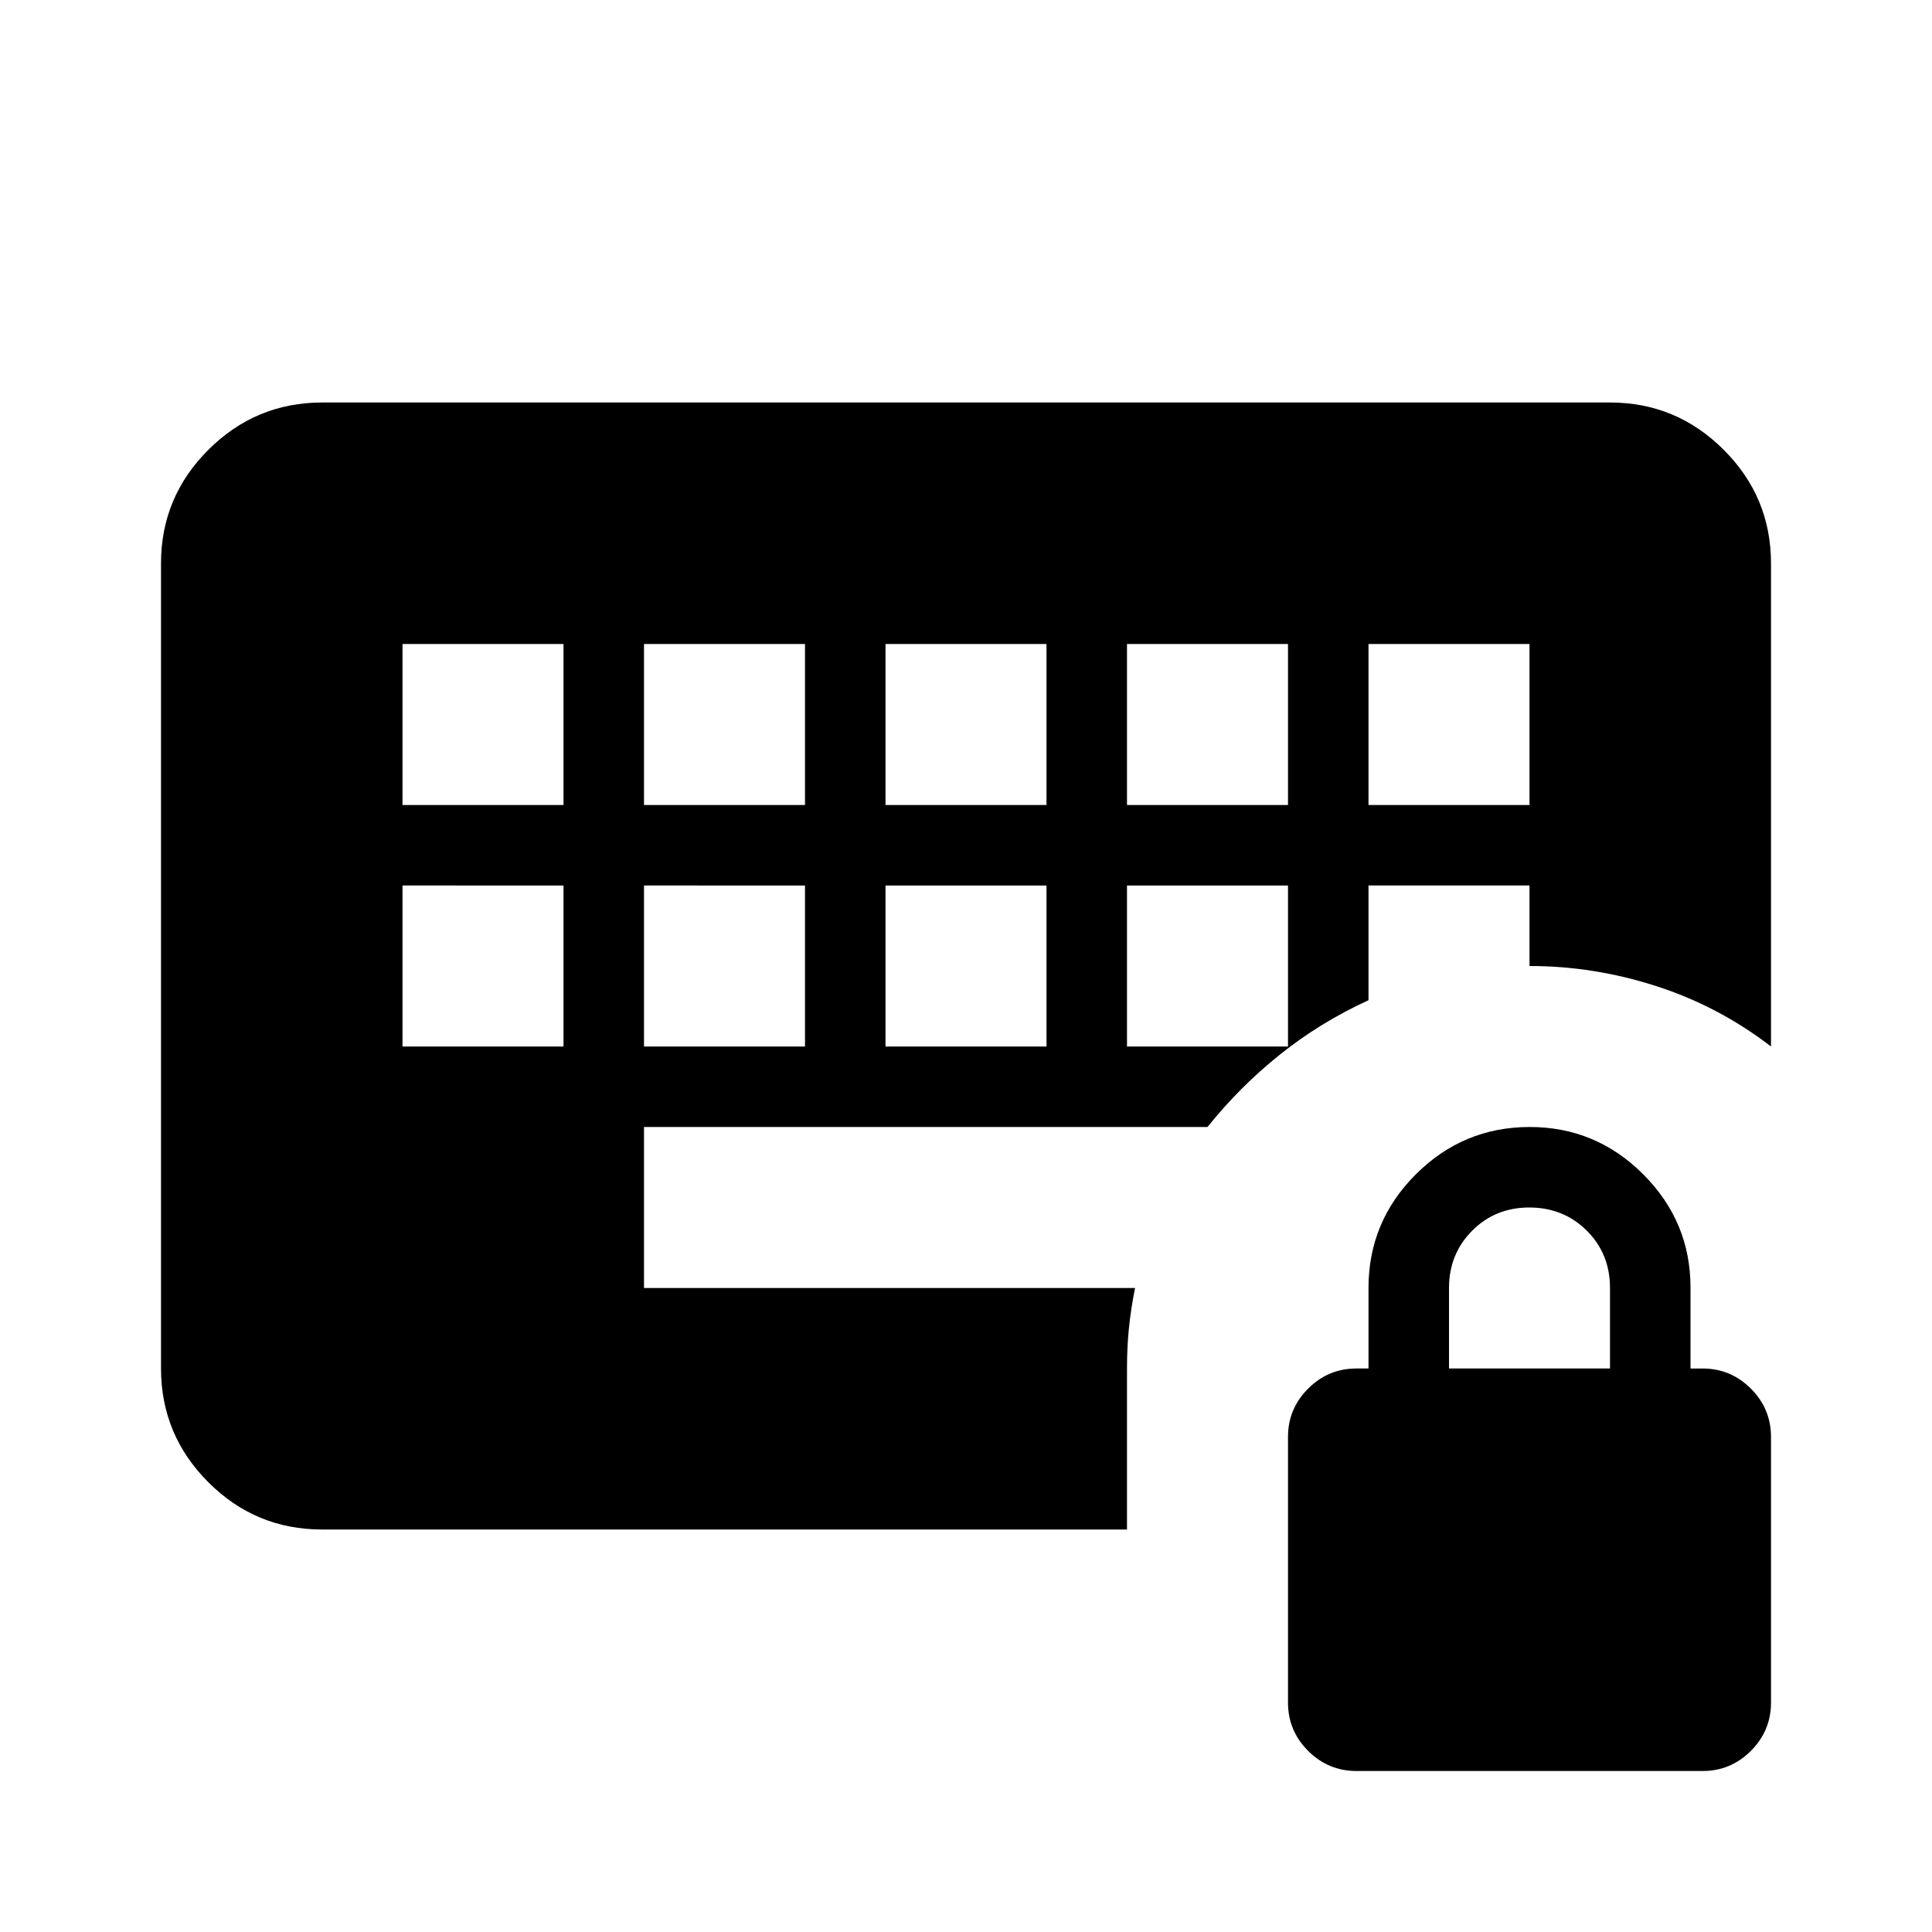 <svg xmlns="http://www.w3.org/2000/svg" width="1em" height="1em" viewBox="0 0 24 24"><path fill="currentColor" d="M16.85 22q-.35 0-.6-.25t-.25-.6v-3.3q0-.35.25-.6t.6-.25H17v-1q0-.825.588-1.412T19 14t1.413.588T21 16v1h.15q.35 0 .6.25t.25.6v3.3q0 .35-.25.6t-.6.25zM18 17h2v-1q0-.425-.288-.712T19 15t-.712.288T18 16zM5 13h2v-2H5zm3 0h2v-2H8zm3 0h2v-2h-2zm3 0h2v-2h-2zm-9-3h2V8H5zm3 0h2V8H8zm3 0h2V8h-2zm3 0h2V8h-2zm3 0h2V8h-2zm-3 7v2H4q-.825 0-1.412-.587T2 17V7q0-.825.588-1.412T4 5h16q.825 0 1.413.588T22 7v6q-.65-.5-1.425-.75T19 12v-1h-2v1.425q-.6.275-1.1.675t-.9.9H8v2h6.1q-.05.25-.075.488T14 17"/></svg>